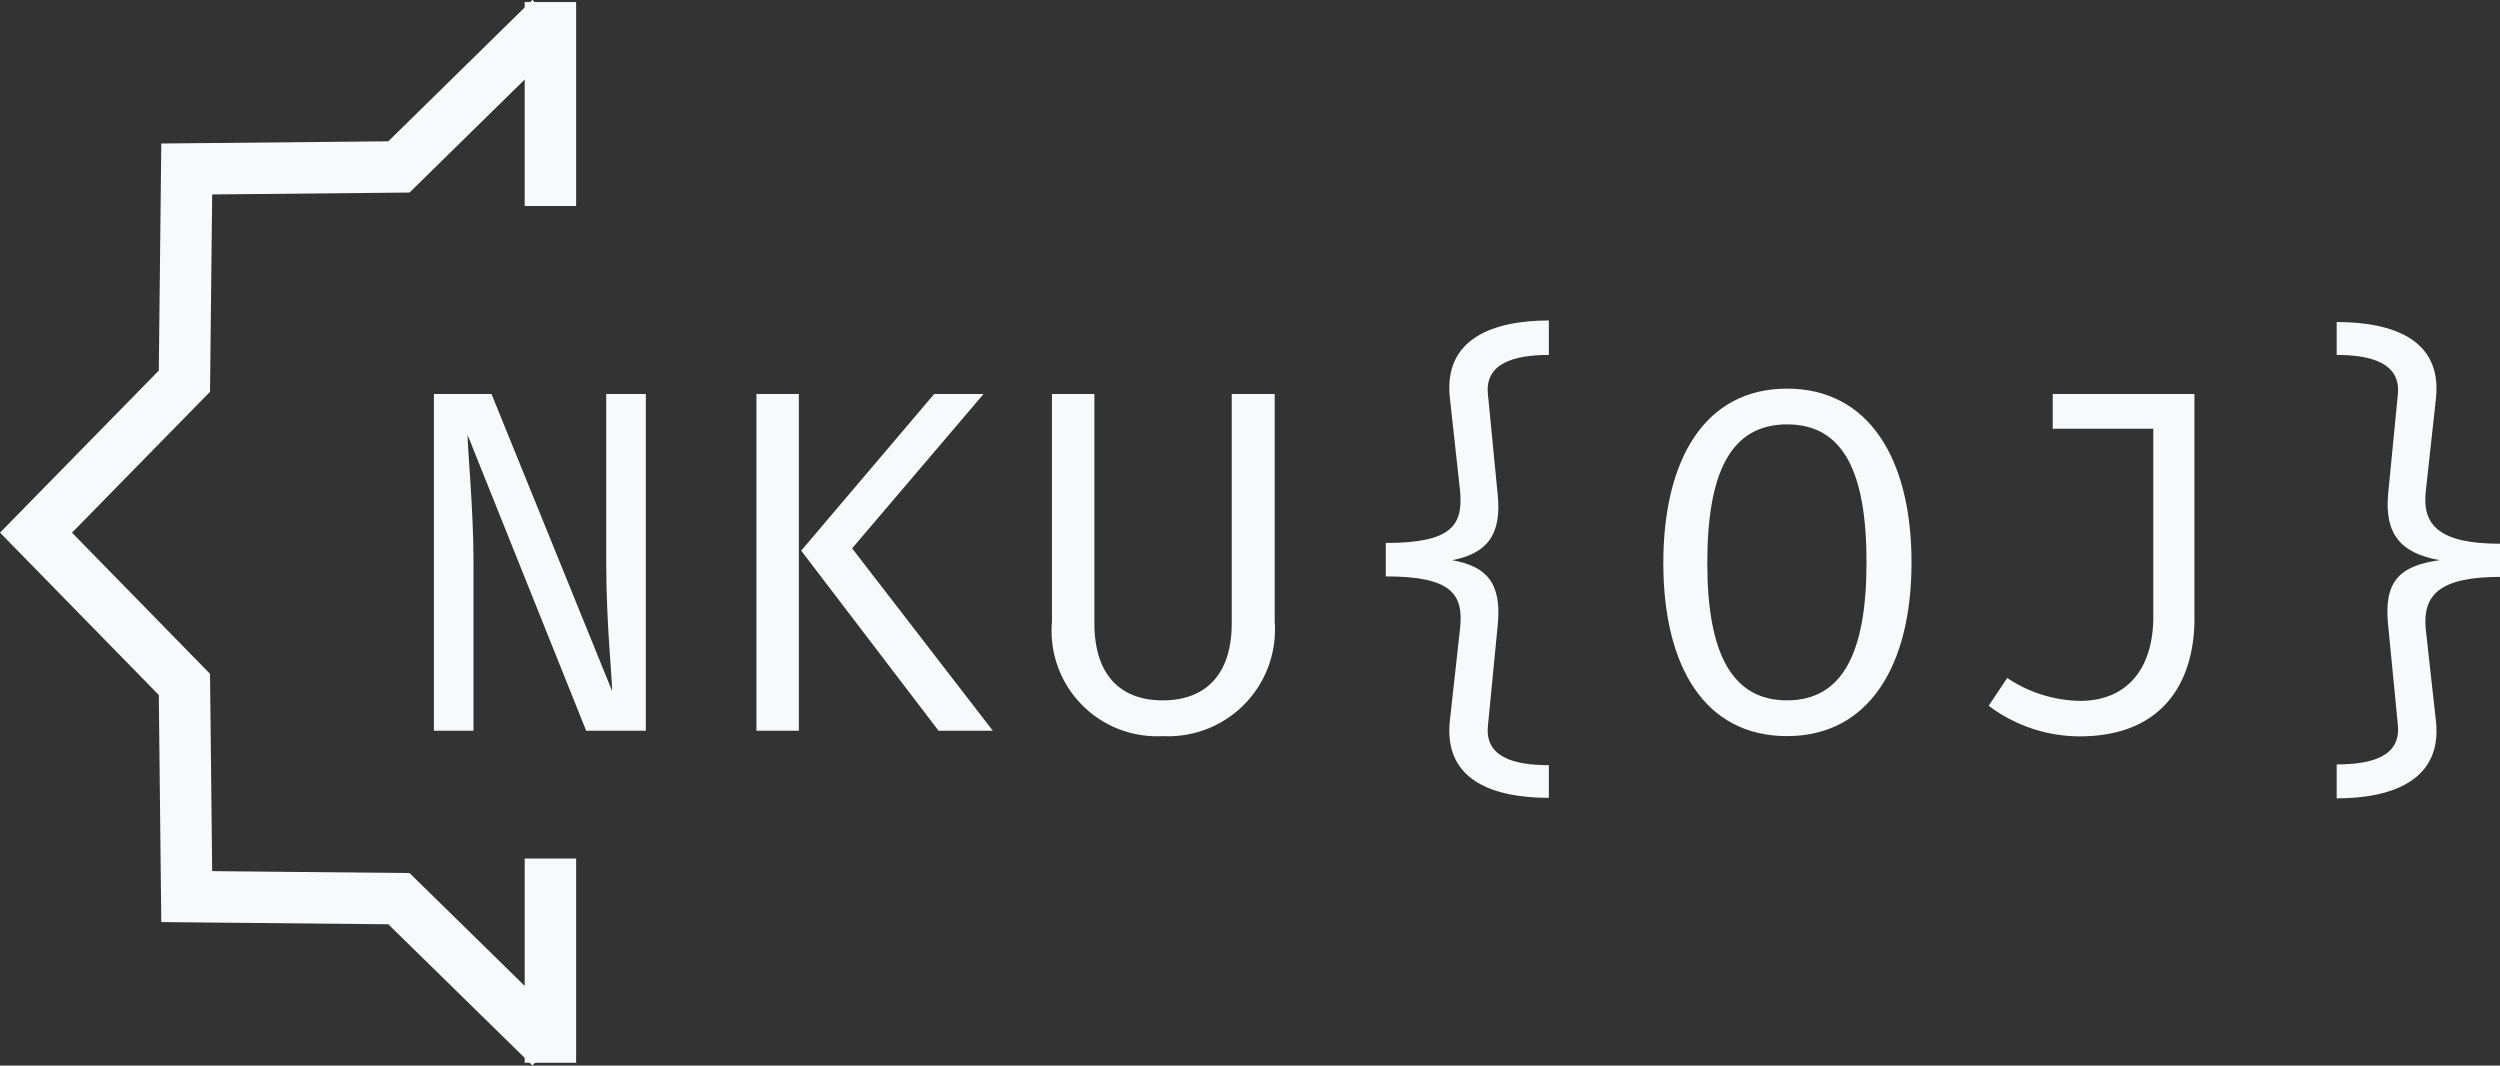 <svg id="nku-oj-slogan" xmlns="http://www.w3.org/2000/svg" viewBox="0 0 97.2 41.43"><rect x="0" y="0" width="97.2" height="41.43" fill="#333333" stroke="none"/><defs><style>.cls-1{fill:none;}.cls-1,.cls-2{stroke:#f8f9fa;stroke-miterlimit:10;stroke-width:2px;}.cls-2{fill:#fff;}.cls-3{fill:#f8f9fa;}</style></defs><polyline id="path" class="cls-1" points="21.4 40.71 15.51 34.94 7.26 34.86 7.17 26.61 1.4 20.71 7.17 14.82 7.26 6.57 15.51 6.49 21.4 0.71"/><line id="path-2" class="cls-2" x1="21.4" y1="0.08" x2="21.4" y2="8.01"/><line id="path-3" class="cls-2" x1="21.4" y1="33.38" x2="21.4" y2="41.32"/><path class="cls-3" d="M27.86,26.68c0,.57.23,2.93.23,4.94v6.56H26.55V25.09h2.24l4.69,11.55c0-.53-.23-2.64-.23-5V25.09h1.54V38.18H32.47Z" transform="translate(-9.68 -9.77)"/><path class="cls-3" d="M39.09,38.18V25.09h1.65V38.18ZM46,25.09h1.92l-5.11,6,5.47,7.09H46.17l-5.34-7Z" transform="translate(-9.68 -9.77)"/><path class="cls-3" d="M59.24,33.94a4.15,4.15,0,0,1-4.35,4.45,4.1,4.1,0,0,1-4.31-4.45V25.09h1.65V34c0,2,1,3,2.66,3s2.68-1,2.68-3V25.09h1.67Z" transform="translate(-9.68 -9.77)"/><path class="cls-3" d="M69.9,23.57c-1.38,0-2.49.34-2.37,1.52L67.91,29c.17,1.6-.46,2.3-1.77,2.55,1.33.24,1.94.87,1.77,2.54L67.53,38c-.12,1.2,1,1.52,2.37,1.52v1.27c-2.12,0-4.1-.65-3.85-3l.4-3.61c.13-1.31-.33-2-2.89-2V30.88c2.56,0,3-.68,2.89-2l-.4-3.65c-.25-2.32,1.73-3,3.85-3Z" transform="translate(-9.68 -9.77)"/><path class="cls-3" d="M79.16,38.39c-3.18,0-4.81-2.68-4.81-6.73s1.63-6.78,4.81-6.78S84,27.61,84,31.64,82.33,38.39,79.16,38.39Zm0-12.12c-2.21,0-3.1,1.91-3.1,5.39S77,37,79.16,37s3.09-1.86,3.09-5.36S81.36,26.27,79.16,26.27Z" transform="translate(-9.68 -9.77)"/><path class="cls-3" d="M95,33.83c0,2.18-1,4.57-4.48,4.57A5.9,5.9,0,0,1,87,37.21l.72-1.08a5.25,5.25,0,0,0,2.83.89c1.82,0,2.85-1.24,2.85-3.27V26.44H89.49V25.09H95Z" transform="translate(-9.68 -9.77)"/><path class="cls-3" d="M104.39,25.26l-.4,3.65c-.13,1.29.55,2,2.89,2v1.29c-2.36,0-3,.71-2.89,2l.4,3.61c.25,2.31-1.73,3-3.86,3V39.49c1.39,0,2.49-.32,2.38-1.52l-.38-3.9c-.17-1.67.41-2.3,2-2.52-1.5-.27-2.14-1-2-2.57l.38-3.89c.11-1.18-1-1.52-2.38-1.52V22.29C102.66,22.29,104.64,22.94,104.39,25.26Z" transform="translate(-9.68 -9.77)"/></svg>
